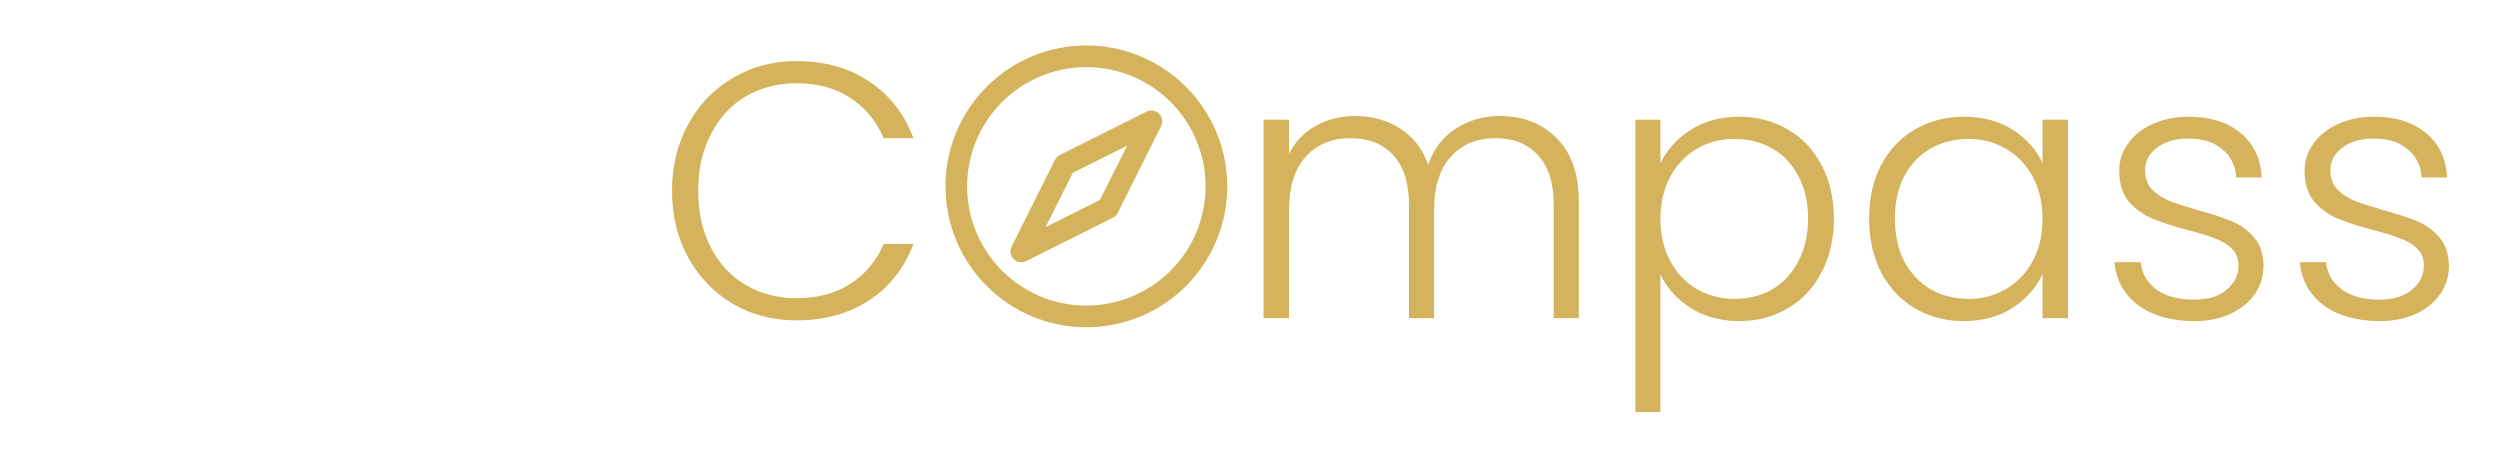 <svg width="275" height="51" viewBox="0 0 275 51" fill="none" xmlns="http://www.w3.org/2000/svg">
<g filter="url(#filter0_d_648_12813)">
<path d="M119.5 5C116.434 5 113.438 5.909 110.889 7.612C108.34 9.315 106.353 11.736 105.18 14.568C104.007 17.401 103.7 20.517 104.298 23.524C104.896 26.531 106.372 29.292 108.54 31.46C110.708 33.628 113.469 35.104 116.476 35.702C119.483 36.3 122.599 35.993 125.432 34.82C128.264 33.647 130.685 31.66 132.388 29.111C134.091 26.562 135 23.566 135 20.5C134.996 16.39 133.361 12.45 130.455 9.545C127.549 6.639 123.61 5.004 119.5 5ZM119.5 33.615C116.906 33.615 114.37 32.846 112.213 31.405C110.057 29.964 108.376 27.916 107.383 25.519C106.39 23.122 106.131 20.485 106.637 17.941C107.143 15.397 108.392 13.06 110.226 11.226C112.06 9.392 114.397 8.143 116.941 7.637C119.485 7.131 122.123 7.39 124.519 8.383C126.916 9.376 128.964 11.057 130.405 13.213C131.846 15.37 132.615 17.906 132.615 20.5C132.611 23.977 131.228 27.311 128.77 29.77C126.311 32.228 122.977 33.611 119.5 33.615ZM126.12 12.279L116.582 17.048C116.351 17.164 116.164 17.351 116.048 17.582L111.279 27.12C111.188 27.302 111.145 27.504 111.154 27.707C111.163 27.91 111.224 28.108 111.331 28.281C111.438 28.454 111.588 28.597 111.765 28.695C111.943 28.794 112.143 28.846 112.346 28.846C112.531 28.846 112.714 28.803 112.88 28.721L122.418 23.952C122.649 23.836 122.836 23.649 122.952 23.418L127.721 13.88C127.833 13.656 127.873 13.402 127.833 13.155C127.793 12.907 127.676 12.679 127.499 12.501C127.321 12.324 127.093 12.207 126.845 12.167C126.598 12.127 126.344 12.166 126.12 12.279ZM120.99 21.99L115.012 24.988L118.01 19.01L123.994 16.018L120.99 21.99Z" fill="#D5B35D"/>
</g>
<g filter="url(#filter1_d_648_12813)">
<path d="M15.6 12.76C17.253 12.76 18.733 13.107 20.04 13.8C21.373 14.493 22.413 15.56 23.16 17C23.933 18.413 24.32 20.147 24.32 22.2V35H21.56V22.52C21.56 20.147 20.96 18.333 19.76 17.08C18.587 15.827 16.973 15.2 14.92 15.2C12.813 15.2 11.133 15.867 9.88 17.2C8.627 18.533 8 20.493 8 23.08V35H5.2V5.4H8V16.88C8.693 15.573 9.707 14.56 11.04 13.84C12.4 13.12 13.92 12.76 15.6 12.76ZM42.312 35L33.312 25.2V35H30.512V5.4H33.312V22.92L42.112 13.16H46.032L35.672 24.04L46.112 35H42.312ZM68.651 13.16V35H65.851V31.16C65.211 32.52 64.225 33.56 62.891 34.28C61.558 35 60.065 35.36 58.411 35.36C55.798 35.36 53.665 34.56 52.011 32.96C50.358 31.333 49.531 28.987 49.531 25.92V13.16H52.291V25.6C52.291 27.973 52.878 29.787 54.051 31.04C55.251 32.293 56.878 32.92 58.931 32.92C61.038 32.92 62.718 32.253 63.971 30.92C65.225 29.587 65.851 27.627 65.851 25.04V13.16H68.651Z" fill="white"/>
</g>
<g filter="url(#filter2_d_648_12813)">
<path d="M73.92 21C73.92 18.253 74.52 15.8 75.72 13.64C76.92 11.453 78.56 9.76 80.64 8.56C82.72 7.333 85.04 6.72 87.6 6.72C90.72 6.72 93.387 7.467 95.6 8.96C97.84 10.427 99.467 12.507 100.48 15.2H97.2C96.4 13.307 95.173 11.827 93.52 10.76C91.893 9.693 89.92 9.16 87.6 9.16C85.547 9.16 83.693 9.64 82.04 10.6C80.413 11.56 79.133 12.947 78.2 14.76C77.267 16.547 76.8 18.627 76.8 21C76.8 23.373 77.267 25.453 78.2 27.24C79.133 29.027 80.413 30.4 82.04 31.36C83.693 32.32 85.547 32.8 87.6 32.8C89.92 32.8 91.893 32.28 93.52 31.24C95.173 30.173 96.4 28.707 97.2 26.84H100.48C99.467 29.507 97.84 31.573 95.6 33.04C93.36 34.507 90.693 35.24 87.6 35.24C85.04 35.24 82.72 34.64 80.64 33.44C78.56 32.213 76.92 30.52 75.72 28.36C74.52 26.2 73.92 23.747 73.92 21ZM164.989 12.76C167.549 12.76 169.629 13.573 171.229 15.2C172.856 16.8 173.669 19.133 173.669 22.2V35H170.909V22.52C170.909 20.147 170.336 18.333 169.189 17.08C168.042 15.827 166.482 15.2 164.509 15.2C162.456 15.2 160.816 15.88 159.589 17.24C158.362 18.6 157.749 20.573 157.749 23.16V35H154.989V22.52C154.989 20.147 154.416 18.333 153.269 17.08C152.122 15.827 150.549 15.2 148.549 15.2C146.496 15.2 144.856 15.88 143.629 17.24C142.402 18.6 141.789 20.573 141.789 23.16V35H138.989V13.16H141.789V16.92C142.482 15.56 143.469 14.533 144.749 13.84C146.029 13.12 147.456 12.76 149.029 12.76C150.922 12.76 152.576 13.213 153.989 14.12C155.429 15.027 156.469 16.36 157.109 18.12C157.696 16.387 158.696 15.067 160.109 14.16C161.549 13.227 163.176 12.76 164.989 12.76ZM182.648 17.96C183.341 16.493 184.434 15.28 185.928 14.32C187.448 13.333 189.248 12.84 191.328 12.84C193.301 12.84 195.074 13.307 196.648 14.24C198.248 15.147 199.488 16.453 200.368 18.16C201.274 19.84 201.728 21.8 201.728 24.04C201.728 26.28 201.274 28.253 200.368 29.96C199.488 31.667 198.248 32.987 196.648 33.92C195.074 34.853 193.301 35.32 191.328 35.32C189.274 35.32 187.488 34.84 185.968 33.88C184.448 32.893 183.341 31.667 182.648 30.2V45.32H179.888V13.16H182.648V17.96ZM198.888 24.04C198.888 22.227 198.528 20.667 197.807 19.36C197.114 18.027 196.154 17.013 194.928 16.32C193.701 15.627 192.314 15.28 190.768 15.28C189.274 15.28 187.901 15.64 186.648 16.36C185.421 17.08 184.448 18.107 183.728 19.44C183.008 20.773 182.648 22.32 182.648 24.08C182.648 25.84 183.008 27.387 183.728 28.72C184.448 30.053 185.421 31.08 186.648 31.8C187.901 32.52 189.274 32.88 190.768 32.88C192.314 32.88 193.701 32.533 194.928 31.84C196.154 31.12 197.114 30.093 197.807 28.76C198.528 27.4 198.888 25.827 198.888 24.04ZM205.6 24.04C205.6 21.8 206.04 19.84 206.92 18.16C207.826 16.453 209.066 15.147 210.64 14.24C212.24 13.307 214.04 12.84 216.04 12.84C218.12 12.84 219.906 13.32 221.4 14.28C222.92 15.24 224.013 16.467 224.68 17.96V13.16H227.48V35H224.68V30.16C223.986 31.653 222.88 32.893 221.36 33.88C219.866 34.84 218.08 35.32 216 35.32C214.026 35.32 212.24 34.853 210.64 33.92C209.066 32.987 207.826 31.667 206.92 29.96C206.04 28.253 205.6 26.28 205.6 24.04ZM224.68 24.08C224.68 22.32 224.32 20.773 223.6 19.44C222.88 18.107 221.893 17.08 220.64 16.36C219.413 15.64 218.053 15.28 216.56 15.28C215.013 15.28 213.626 15.627 212.4 16.32C211.173 17.013 210.2 18.027 209.48 19.36C208.786 20.667 208.44 22.227 208.44 24.04C208.44 25.827 208.786 27.4 209.48 28.76C210.2 30.093 211.173 31.12 212.4 31.84C213.626 32.533 215.013 32.88 216.56 32.88C218.053 32.88 219.413 32.52 220.64 31.8C221.893 31.08 222.88 30.053 223.6 28.72C224.32 27.387 224.68 25.84 224.68 24.08ZM241.392 35.32C238.885 35.32 236.832 34.747 235.232 33.6C233.659 32.427 232.779 30.84 232.592 28.84H235.472C235.605 30.067 236.179 31.067 237.192 31.84C238.232 32.587 239.619 32.96 241.352 32.96C242.872 32.96 244.059 32.6 244.912 31.88C245.792 31.16 246.232 30.267 246.232 29.2C246.232 28.453 245.992 27.84 245.512 27.36C245.032 26.88 244.419 26.507 243.672 26.24C242.952 25.947 241.965 25.64 240.712 25.32C239.085 24.893 237.765 24.467 236.752 24.04C235.739 23.613 234.872 22.987 234.152 22.16C233.459 21.307 233.112 20.173 233.112 18.76C233.112 17.693 233.432 16.707 234.072 15.8C234.712 14.893 235.619 14.173 236.792 13.64C237.965 13.107 239.299 12.84 240.792 12.84C243.139 12.84 245.032 13.44 246.472 14.64C247.912 15.813 248.685 17.44 248.792 19.52H245.992C245.912 18.24 245.405 17.213 244.472 16.44C243.565 15.64 242.312 15.24 240.712 15.24C239.299 15.24 238.152 15.573 237.272 16.24C236.392 16.907 235.952 17.733 235.952 18.72C235.952 19.573 236.205 20.28 236.712 20.84C237.245 21.373 237.899 21.8 238.672 22.12C239.445 22.413 240.485 22.747 241.792 23.12C243.365 23.547 244.619 23.96 245.552 24.36C246.485 24.76 247.285 25.347 247.952 26.12C248.619 26.893 248.965 27.92 248.992 29.2C248.992 30.373 248.672 31.427 248.032 32.36C247.392 33.267 246.499 33.987 245.352 34.52C244.205 35.053 242.885 35.32 241.392 35.32ZM261.783 35.32C259.276 35.32 257.223 34.747 255.623 33.6C254.049 32.427 253.169 30.84 252.983 28.84H255.863C255.996 30.067 256.569 31.067 257.583 31.84C258.623 32.587 260.009 32.96 261.743 32.96C263.263 32.96 264.449 32.6 265.303 31.88C266.183 31.16 266.623 30.267 266.623 29.2C266.623 28.453 266.383 27.84 265.903 27.36C265.423 26.88 264.809 26.507 264.063 26.24C263.343 25.947 262.356 25.64 261.103 25.32C259.476 24.893 258.156 24.467 257.143 24.04C256.129 23.613 255.263 22.987 254.543 22.16C253.849 21.307 253.503 20.173 253.503 18.76C253.503 17.693 253.823 16.707 254.463 15.8C255.103 14.893 256.009 14.173 257.183 13.64C258.356 13.107 259.689 12.84 261.183 12.84C263.529 12.84 265.423 13.44 266.863 14.64C268.303 15.813 269.076 17.44 269.183 19.52H266.383C266.303 18.24 265.796 17.213 264.863 16.44C263.956 15.64 262.703 15.24 261.103 15.24C259.689 15.24 258.543 15.573 257.663 16.24C256.783 16.907 256.342 17.733 256.342 18.72C256.342 19.573 256.596 20.28 257.103 20.84C257.636 21.373 258.289 21.8 259.063 22.12C259.836 22.413 260.876 22.747 262.183 23.12C263.756 23.547 265.009 23.96 265.943 24.36C266.876 24.76 267.676 25.347 268.343 26.12C269.009 26.893 269.356 27.92 269.383 29.2C269.383 30.373 269.063 31.427 268.423 32.36C267.783 33.267 266.889 33.987 265.743 34.52C264.596 35.053 263.276 35.32 261.783 35.32Z" fill="#D5B35D"/>
</g>
<defs>
<filter id="filter0_d_648_12813" x="99" y="0" width="41" height="41" filterUnits="userSpaceOnUse" color-interpolation-filters="sRGB">
<feFlood flood-opacity="0" result="BackgroundImageFix"/>
<feColorMatrix in="SourceAlpha" type="matrix" values="0 0 0 0 0 0 0 0 0 0 0 0 0 0 0 0 0 0 127 0" result="hardAlpha"/>
<feOffset/>
<feGaussianBlur stdDeviation="2.5"/>
<feComposite in2="hardAlpha" operator="out"/>
<feColorMatrix type="matrix" values="0 0 0 0 0.941 0 0 0 0 0.89 0 0 0 0 0.714 0 0 0 0.5 0"/>
<feBlend mode="normal" in2="BackgroundImageFix" result="effect1_dropShadow_648_12813"/>
<feBlend mode="normal" in="SourceGraphic" in2="effect1_dropShadow_648_12813" result="shape"/>
</filter>
<filter id="filter1_d_648_12813" x="0.2" y="0.4" width="73.451" height="39.96" filterUnits="userSpaceOnUse" color-interpolation-filters="sRGB">
<feFlood flood-opacity="0" result="BackgroundImageFix"/>
<feColorMatrix in="SourceAlpha" type="matrix" values="0 0 0 0 0 0 0 0 0 0 0 0 0 0 0 0 0 0 127 0" result="hardAlpha"/>
<feOffset/>
<feGaussianBlur stdDeviation="2.5"/>
<feComposite in2="hardAlpha" operator="out"/>
<feColorMatrix type="matrix" values="0 0 0 0 1 0 0 0 0 1 0 0 0 0 1 0 0 0 0.5 0"/>
<feBlend mode="normal" in2="BackgroundImageFix" result="effect1_dropShadow_648_12813"/>
<feBlend mode="normal" in="SourceGraphic" in2="effect1_dropShadow_648_12813" result="shape"/>
</filter>
<filter id="filter2_d_648_12813" x="68.92" y="1.72" width="205.462" height="48.6" filterUnits="userSpaceOnUse" color-interpolation-filters="sRGB">
<feFlood flood-opacity="0" result="BackgroundImageFix"/>
<feColorMatrix in="SourceAlpha" type="matrix" values="0 0 0 0 0 0 0 0 0 0 0 0 0 0 0 0 0 0 127 0" result="hardAlpha"/>
<feOffset/>
<feGaussianBlur stdDeviation="2.5"/>
<feComposite in2="hardAlpha" operator="out"/>
<feColorMatrix type="matrix" values="0 0 0 0 0.941 0 0 0 0 0.89 0 0 0 0 0.714 0 0 0 0.5 0"/>
<feBlend mode="normal" in2="BackgroundImageFix" result="effect1_dropShadow_648_12813"/>
<feBlend mode="normal" in="SourceGraphic" in2="effect1_dropShadow_648_12813" result="shape"/>
</filter>
</defs>
</svg>
